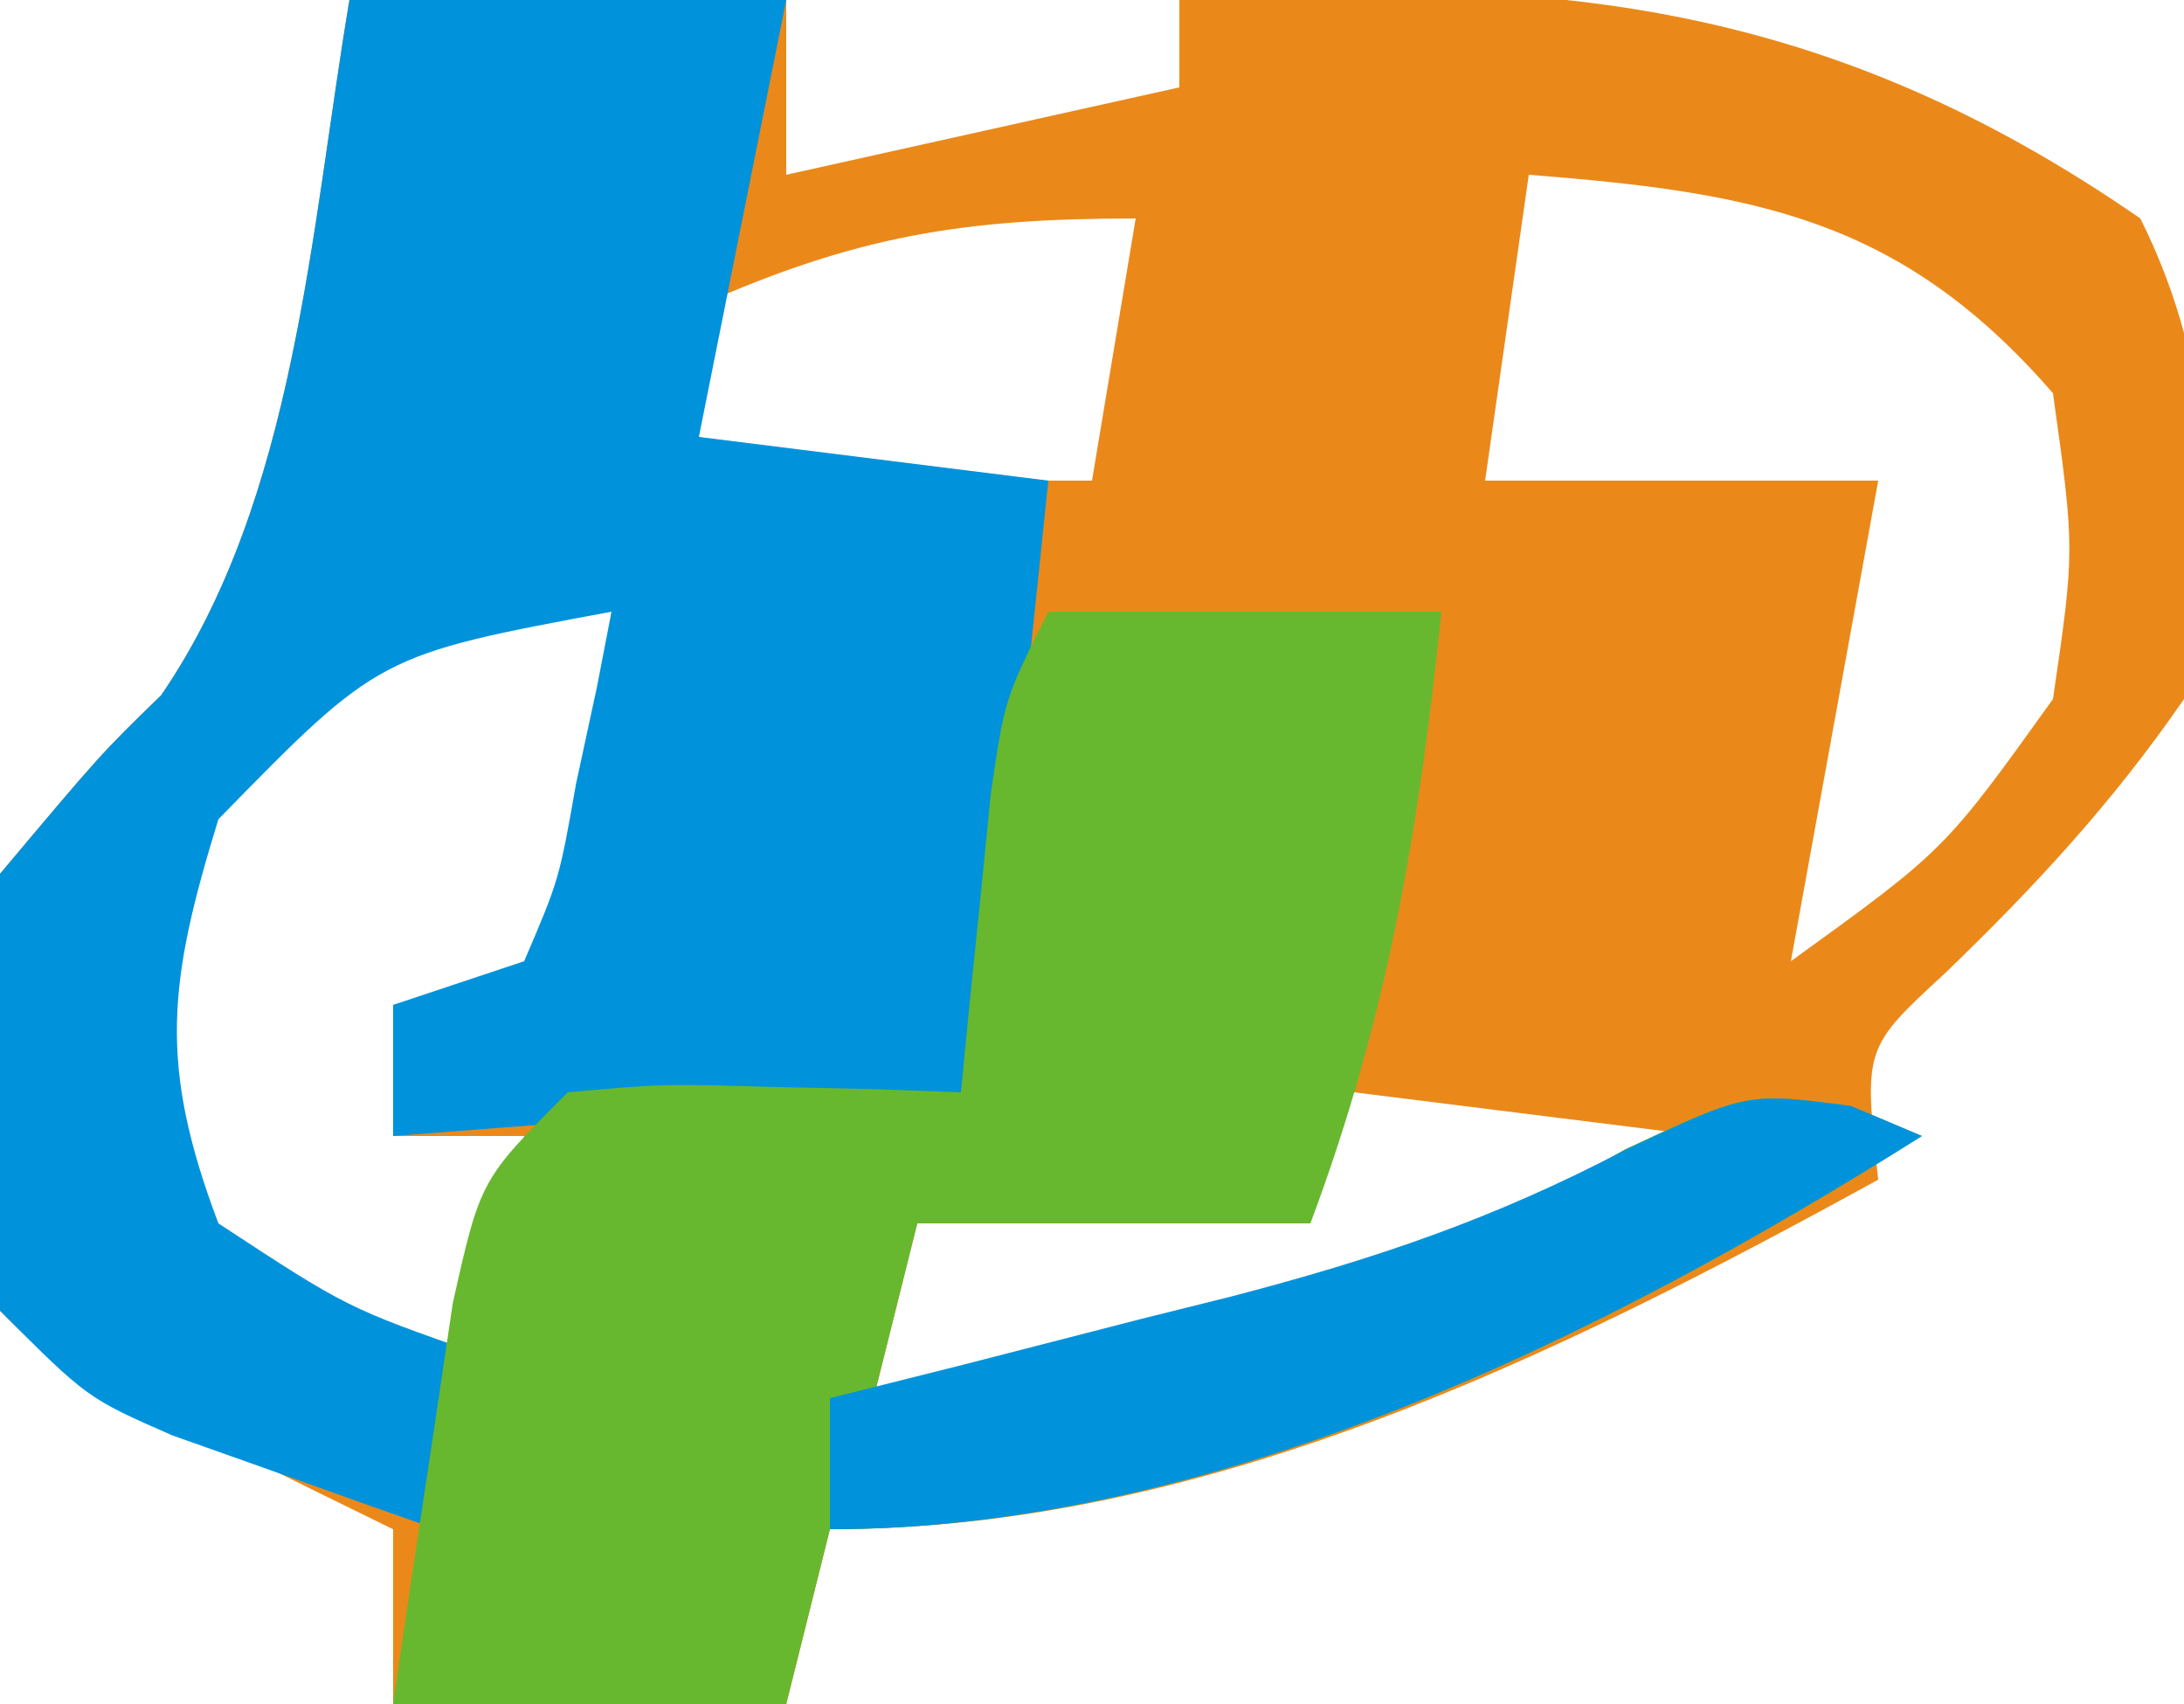 <?xml version="1.0" encoding="UTF-8"?>
<svg version="1.1" xmlns="http://www.w3.org/2000/svg" width="50" height="39">
<path d="M0 0 C3.3 0 6.6 0 10 0 C10 1.32 10 2.64 10 4 C12.97 3.34 15.94 2.68 19 2 C19 1.34 19 0.68 19 0 C27.479 -0.656 33.879 0.074 41 5 C42.774 8.549 42.785 12.147 42 16 C40.365 18.371 38.602 20.276 36.531 22.273 C34.668 23.989 34.668 23.989 35 27 C27.6 31.061 19.613 35 11 35 C10.67 36.32 10.34 37.64 10 39 C7.03 39 4.06 39 1 39 C1 37.68 1 36.36 1 35 C0.434 34.723 -0.132 34.446 -0.715 34.16 C-1.448 33.798 -2.182 33.436 -2.938 33.062 C-3.668 32.703 -4.399 32.343 -5.152 31.973 C-7 31 -7 31 -8 30 C-8.446 26.62 -8.474 23.377 -8 20 C-5.688 17.25 -5.688 17.25 -4.312 15.914 C-1.237 11.429 -0.889 5.275 0 0 Z M27 4 C26.67 6.31 26.34 8.62 26 11 C28.97 11 31.94 11 35 11 C34.34 14.63 33.68 18.26 33 22 C36.524 19.454 36.524 19.454 39 16 C39.5 12.584 39.5 12.584 39 9 C35.518 4.99 32.172 4.406 27 4 Z M8 7 C7.67 8.32 7.34 9.64 7 11 C10.3 11 13.6 11 17 11 C17.33 9.02 17.66 7.04 18 5 C14.034 5 11.597 5.402 8 7 Z M-2.312 16.125 C-4.535 19.911 -5.521 22.917 -4.438 27.25 C-2.371 29.766 -0.085 30.195 3 31 C3.33 29.35 3.66 27.7 4 26 C3.01 26 2.02 26 1 26 C1 25.01 1 24.02 1 23 C2.32 22.67 3.64 22.34 5 22 C5.33 19.36 5.66 16.72 6 14 C2.147 13.562 0.61 13.44 -2.312 16.125 Z M23 25 C22.67 25.66 22.34 26.32 22 27 C19.934 27.414 19.934 27.414 17.438 27.625 C16.611 27.7 15.785 27.775 14.934 27.852 C13.976 27.925 13.976 27.925 13 28 C12.67 29.32 12.34 30.64 12 32 C18.84 31.484 24.639 29.514 31 27 C31 26.67 31 26.34 31 26 C28.36 25.67 25.72 25.34 23 25 Z " fill="#EA891A" transform="translate(8,0)"/>
<path d="M0 0 C3.3 0 6.6 0 10 0 C9.34 3.3 8.68 6.6 8 10 C10.64 10.33 13.28 10.66 16 11 C15.857 12.396 15.71 13.792 15.562 15.188 C15.481 15.965 15.4 16.742 15.316 17.543 C14.994 20.046 14.495 22.525 14 25 C7.565 25.495 7.565 25.495 1 26 C1 25.01 1 24.02 1 23 C1.99 22.67 2.98 22.34 4 22 C4.802 20.126 4.802 20.126 5.188 17.938 C5.425 16.837 5.425 16.837 5.668 15.715 C5.778 15.149 5.887 14.583 6 14 C0.674 14.992 0.674 14.992 -3 18.75 C-4.147 22.479 -4.382 24.342 -3 28 C-0.049 29.935 -0.049 29.935 3 31 C2.67 32.32 2.34 33.64 2 35 C0.706 34.549 -0.585 34.089 -1.875 33.625 C-2.594 33.37 -3.314 33.115 -4.055 32.852 C-6 32 -6 32 -8 30 C-8.578 26.619 -8.529 23.386 -8 20 C-5.688 17.25 -5.688 17.25 -4.312 15.914 C-1.237 11.429 -0.889 5.275 0 0 Z " fill="#0192DC" transform="translate(8,0)"/>
<path d="M0 0 C2.97 0 5.94 0 9 0 C8.486 4.969 7.766 9.29 6 14 C3.03 14 0.06 14 -3 14 C-3.33 15.32 -3.66 16.64 -4 18 C-1.79 17.403 0.418 16.797 2.625 16.188 C3.855 15.851 5.085 15.515 6.352 15.168 C10.012 14.114 10.012 14.114 13.211 12.301 C16 11 16 11 18.375 11.312 C18.911 11.539 19.448 11.766 20 12 C12.67 16.622 3.821 21 -5 21 C-5.33 22.32 -5.66 23.64 -6 25 C-8.97 25 -11.94 25 -15 25 C-14.718 23.04 -14.424 21.082 -14.125 19.125 C-13.963 18.034 -13.8 16.944 -13.633 15.82 C-13 13 -13 13 -11 11 C-8.836 10.805 -8.836 10.805 -6.375 10.875 C-5.149 10.902 -5.149 10.902 -3.898 10.93 C-2.959 10.964 -2.959 10.964 -2 11 C-1.939 10.374 -1.879 9.747 -1.816 9.102 C-1.733 8.284 -1.649 7.467 -1.562 6.625 C-1.481 5.813 -1.4 5.001 -1.316 4.164 C-1 2 -1 2 0 0 Z " fill="#67B82E" transform="translate(24,14)"/>
<path d="M0 0 C0.536 0.227 1.073 0.454 1.625 0.688 C-5.705 5.309 -14.554 9.688 -23.375 9.688 C-23.375 8.697 -23.375 7.707 -23.375 6.688 C-22.362 6.434 -21.349 6.18 -20.305 5.918 C-18.953 5.571 -17.601 5.223 -16.25 4.875 C-15.585 4.709 -14.92 4.544 -14.234 4.373 C-10.909 3.509 -8.206 2.599 -5.133 0.988 C-2.375 -0.312 -2.375 -0.312 0 0 Z " fill="#0093DC" transform="translate(42.375,25.312)"/>
</svg>
